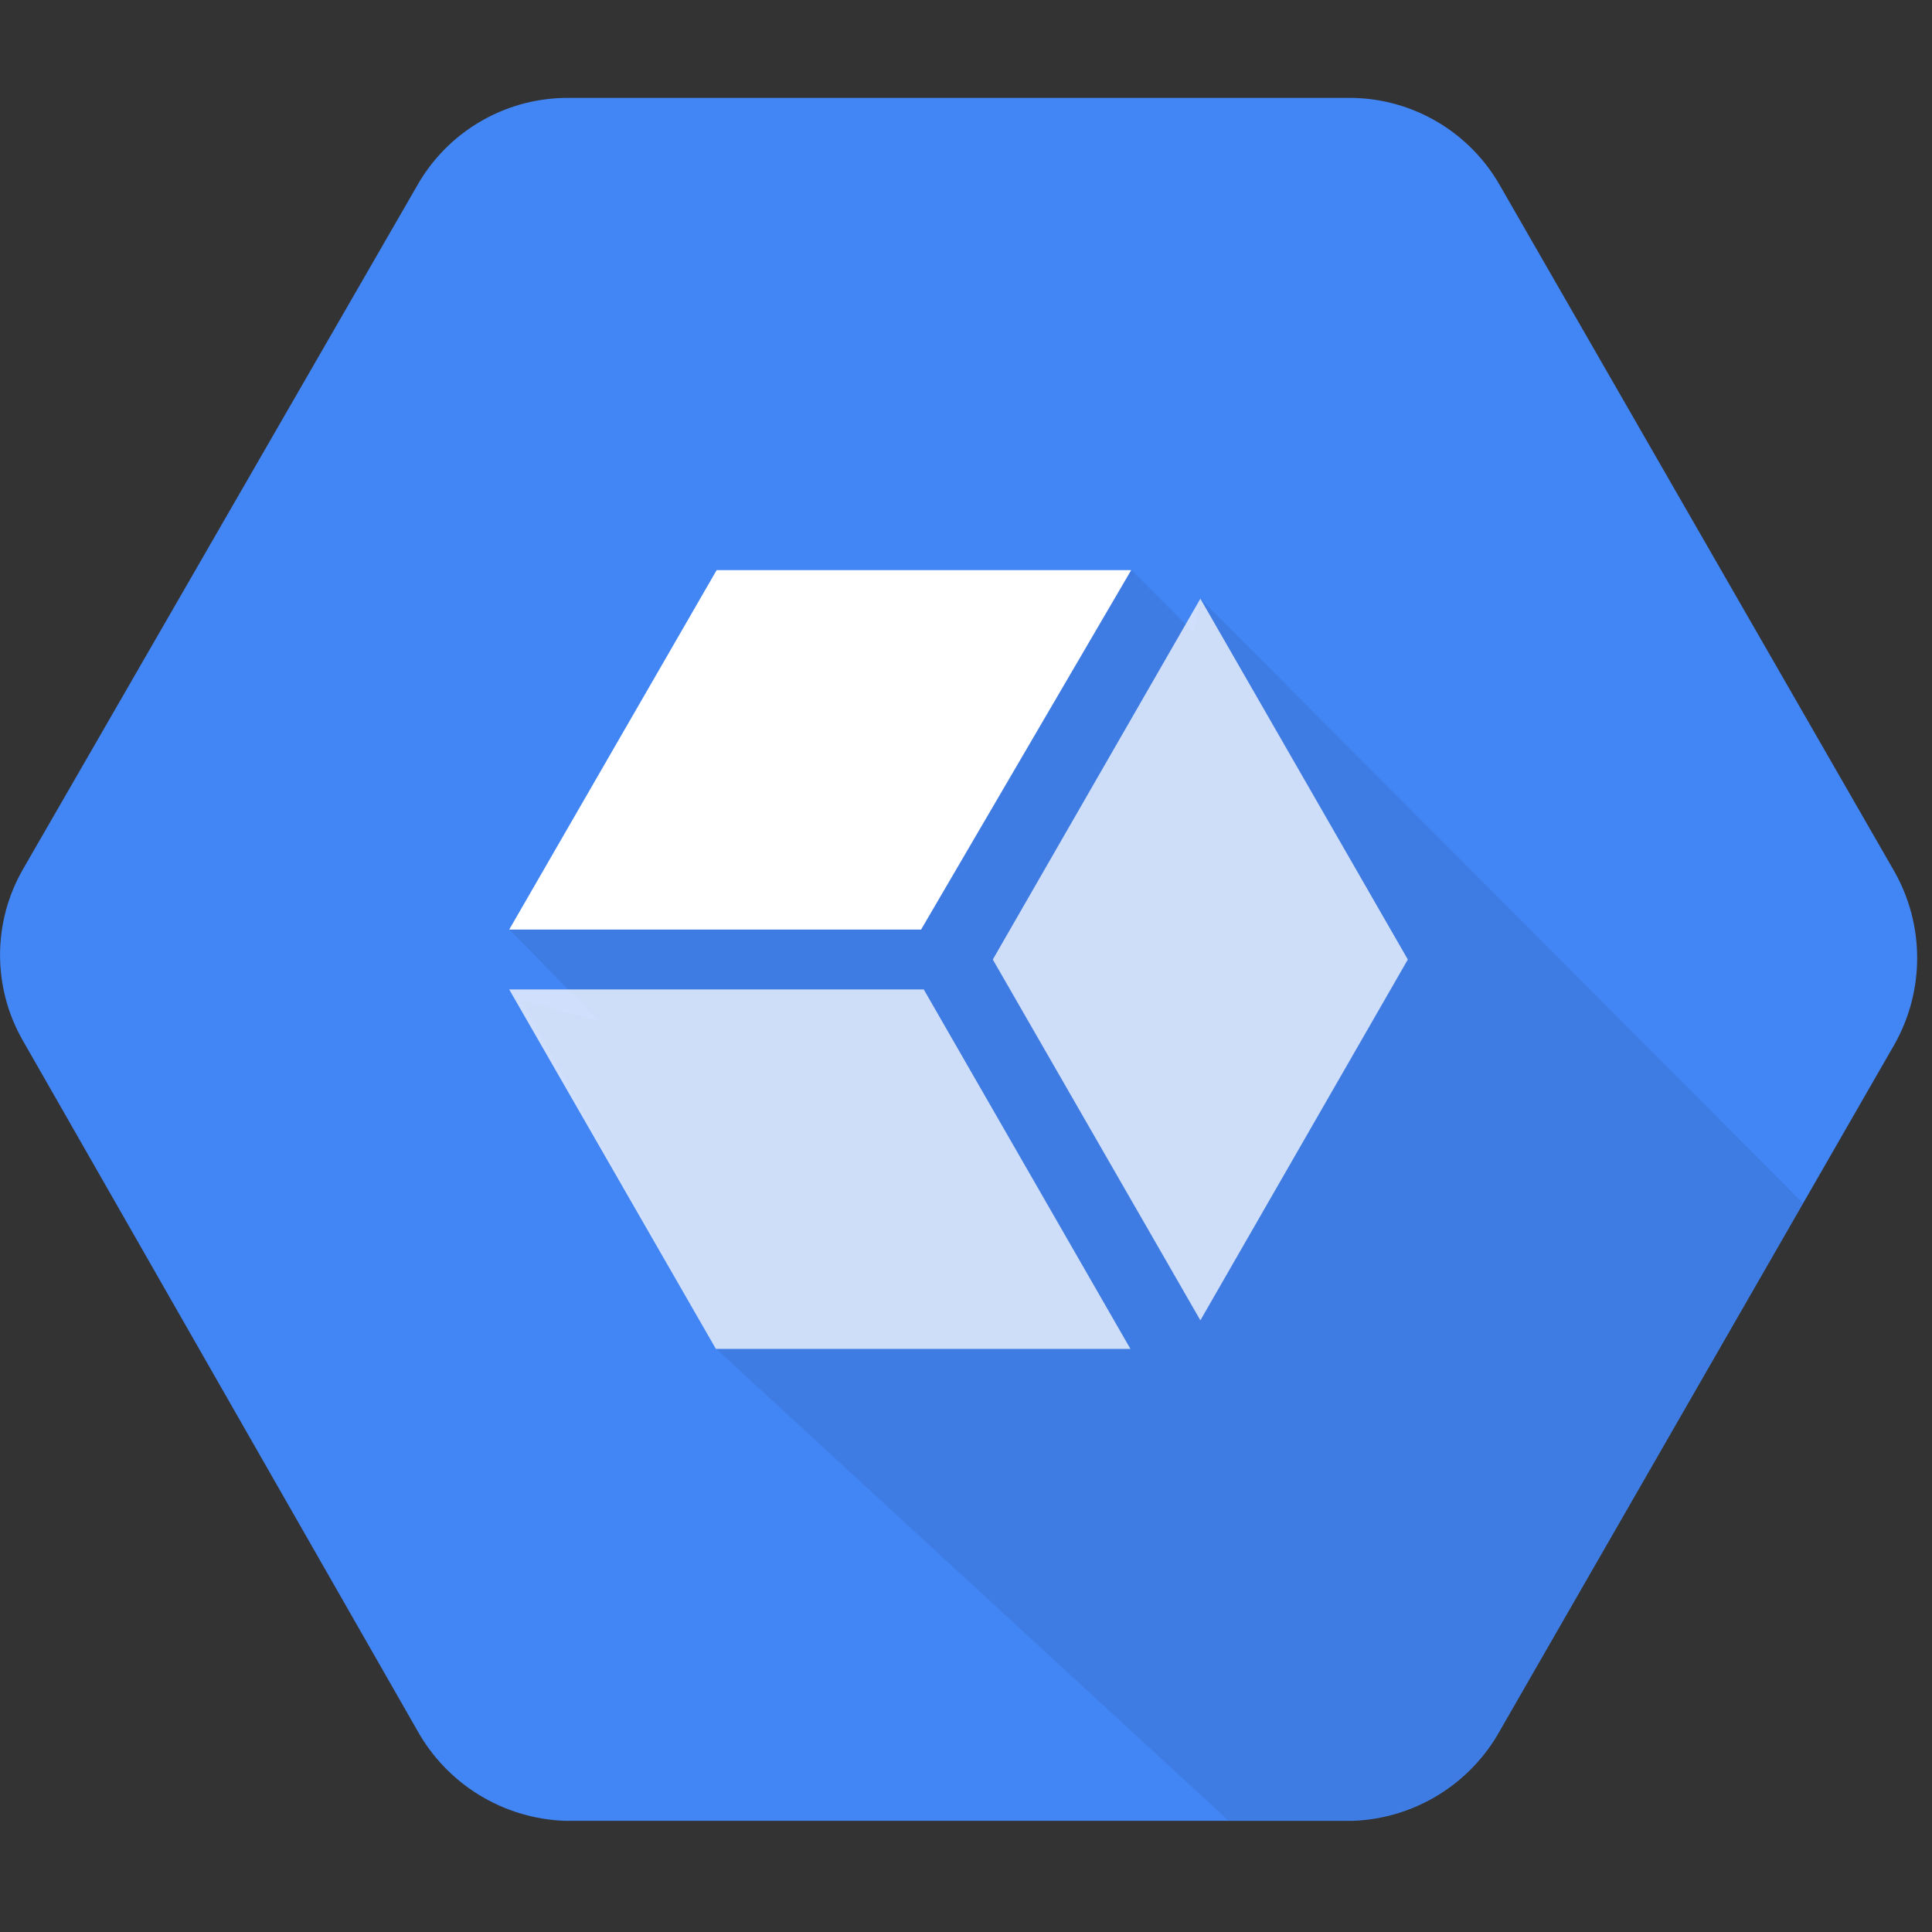 <?xml version="1.0" encoding="UTF-8"?>
<svg width="64px" height="64px" viewBox="0 0 64 64" version="1.1" xmlns="http://www.w3.org/2000/svg" xmlns:xlink="http://www.w3.org/1999/xlink">
    <rect x="0" y="0" width="64" height="64" fill="#333333" stroke="none"/>
    <!-- Generator: Sketch 64 (93537) - https://sketch.com -->
    <title>Icon</title>
    <desc>Created with Sketch.</desc>
    <g id="Icon" stroke="none" stroke-width="1" fill="none" fill-rule="evenodd">
        <g id="gcp_stackdriver" transform="translate(0, 3)" fill-rule="nonzero">
            <path d="M62.745,25.853 L49.697,3.16 C48.698,1.39 46.837,0.28 44.805,0.243 L18.704,0.243 C16.671,0.279 14.81,1.389 13.812,3.16 L0.759,25.798 C-0.251,27.556 -0.251,29.717 0.759,31.474 L13.807,54.296 C14.795,56.092 16.651,57.238 18.699,57.317 L44.8,57.317 C46.848,57.247 48.708,56.105 49.697,54.311 L62.745,31.618 C63.763,29.831 63.763,27.64 62.745,25.853 Z" id="Path" fill="#4285F4"></path>
            <path d="M39.764,16.833 L39.536,17.945 L37.472,15.876 L25.069,17.736 L16.868,27.783 L19.845,30.829 L17.25,30.115 L23.715,41.674 L40.682,57.297 L44.8,57.297 C46.848,57.227 48.708,56.085 49.697,54.291 L59.723,36.852 L39.764,16.833 Z" id="Path" fill="#000000" opacity="0.07"></path>
            <polygon id="Path" fill-opacity="0.75" fill="#FFFFFF" points="46.636 28.785 39.764 16.833 32.888 28.785 39.764 40.737"></polygon>
            <polygon id="Path" fill-opacity="0.75" fill="#FFFFFF" points="16.868 29.777 23.715 41.684 37.447 41.684 30.601 29.777"></polygon>
            <polygon id="Path" fill="#FFFFFF" points="30.512 27.793 37.472 15.886 23.74 15.886 16.868 27.793"></polygon>
        </g>
    </g>
</svg>